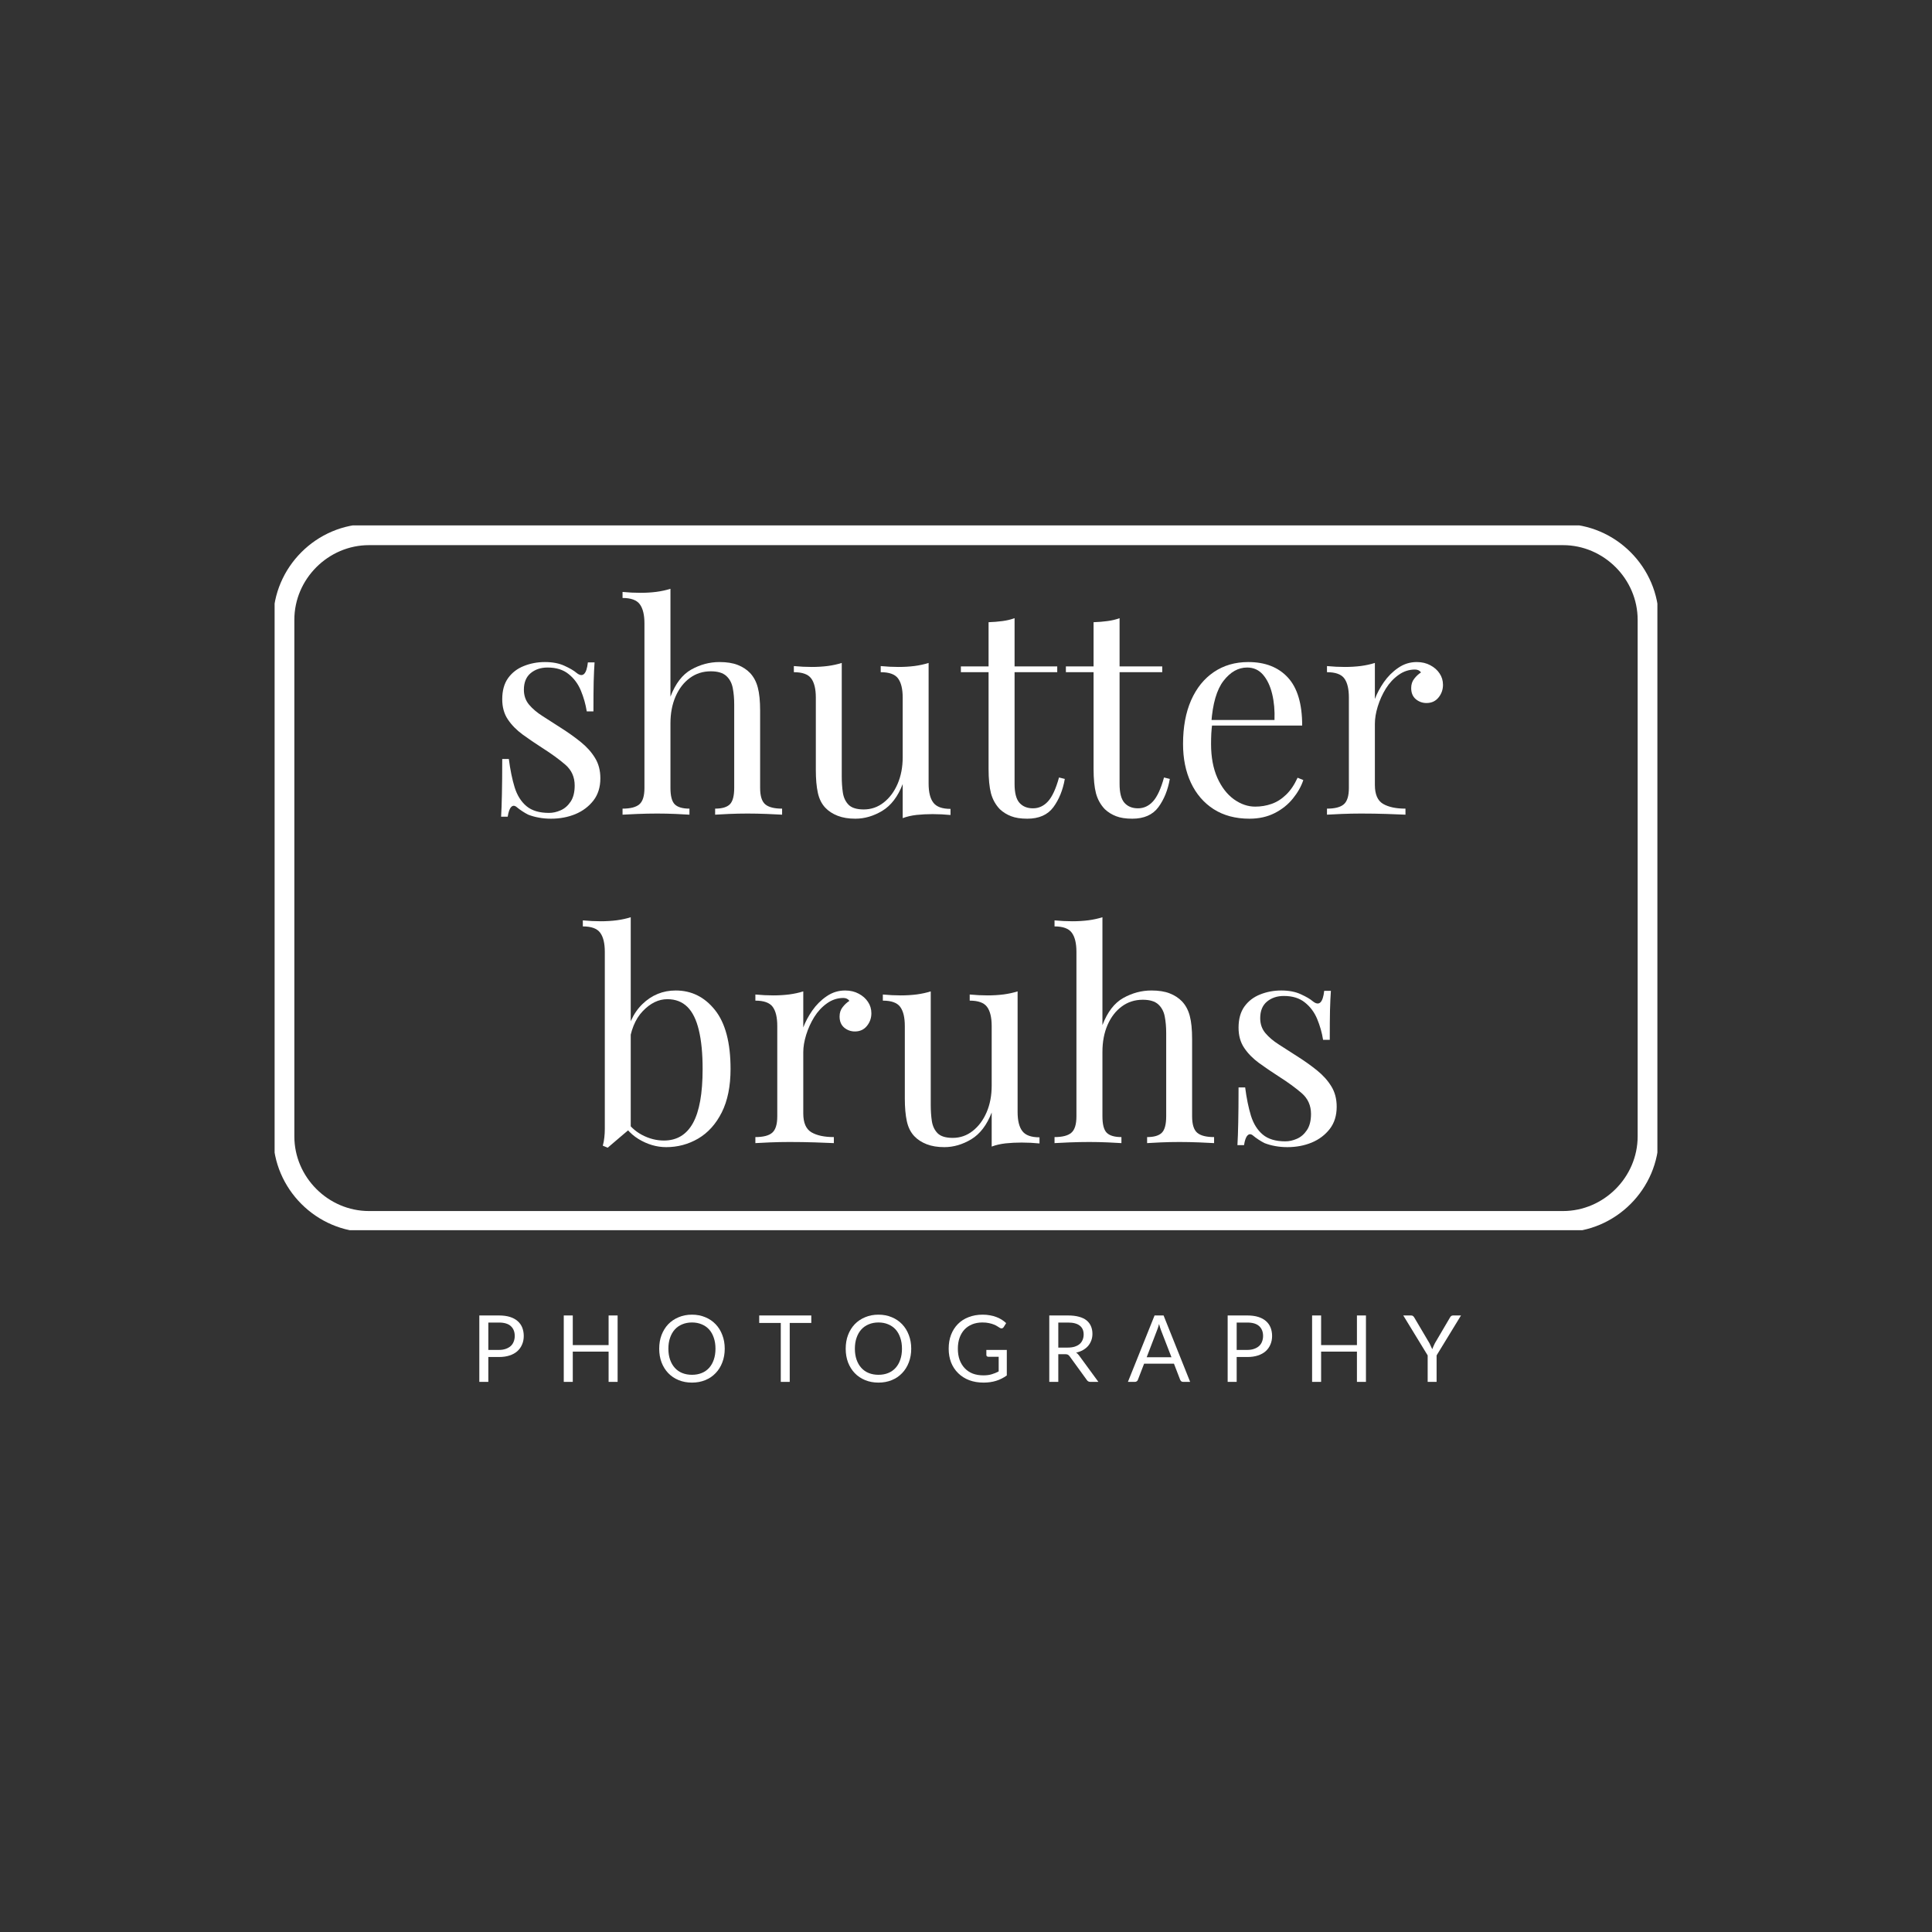 <svg xmlns="http://www.w3.org/2000/svg" xmlns:xlink="http://www.w3.org/1999/xlink" width="500" zoomAndPan="magnify" viewBox="0 0 375 375" height="500" preserveAspectRatio="xMidYMid meet" version="1.0"><rect x="0" y="0" width="375" height="375" fill="#333333" stroke="none"/><defs><g/><clipPath id="3931a9b249"><path d="M 53 101.43 L 322 101.43 L 322 239 L 53 239 Z M 53 101.43 " clip-rule="nonzero"/></clipPath><clipPath id="6fc7d66a17"><path d="M 303.379 101.703 L 71.621 101.703 C 61.434 101.703 53.027 110.109 53.027 120.297 L 53.027 220.574 C 53.027 230.762 61.434 239.168 71.621 239.168 L 303.379 239.168 C 313.566 239.168 321.973 230.762 321.973 220.574 L 321.973 120.297 C 321.973 110.109 313.566 101.703 303.379 101.703 Z M 317.867 121.695 L 317.867 220.574 C 317.867 228.488 311.293 235.062 303.379 235.062 L 71.621 235.062 C 63.707 235.062 57.133 228.488 57.133 220.574 L 57.133 120.297 C 57.133 112.383 63.707 105.812 71.621 105.812 L 303.379 105.812 C 311.293 105.812 317.867 112.383 317.867 120.297 Z M 317.867 121.695 " clip-rule="nonzero"/></clipPath></defs><g clip-path="url(#3931a9b249)"><g clip-path="url(#6fc7d66a17)"><path fill="#ffffff" d="M 53.301 101.977 L 321.699 101.977 L 321.699 238.777 L 53.301 238.777 Z M 53.301 101.977 " fill-opacity="1" fill-rule="nonzero"/></g></g><g fill="#ffffff" fill-opacity="1"><g transform="translate(94.124, 158.128)"><g><path d="M 11.641 -29.625 C 13.141 -29.625 14.41 -29.379 15.453 -28.891 C 16.504 -28.41 17.27 -27.961 17.75 -27.547 C 18.977 -26.547 19.723 -27.219 19.984 -29.562 L 21.281 -29.562 C 21.207 -28.52 21.148 -27.281 21.109 -25.844 C 21.078 -24.406 21.062 -22.473 21.062 -20.047 L 19.766 -20.047 C 19.547 -21.43 19.164 -22.773 18.625 -24.078 C 18.082 -25.391 17.285 -26.461 16.234 -27.297 C 15.191 -28.141 13.832 -28.562 12.156 -28.562 C 10.844 -28.562 9.75 -28.195 8.875 -27.469 C 8 -26.738 7.562 -25.664 7.562 -24.25 C 7.562 -23.125 7.895 -22.16 8.562 -21.359 C 9.238 -20.555 10.117 -19.812 11.203 -19.125 C 12.285 -18.438 13.461 -17.68 14.734 -16.859 C 16.148 -15.961 17.438 -15.047 18.594 -14.109 C 19.75 -13.18 20.672 -12.156 21.359 -11.031 C 22.055 -9.914 22.406 -8.594 22.406 -7.062 C 22.406 -5.344 21.957 -3.906 21.062 -2.75 C 20.164 -1.594 19 -0.711 17.562 -0.109 C 16.125 0.484 14.547 0.781 12.828 0.781 C 12.004 0.781 11.227 0.711 10.5 0.578 C 9.77 0.453 9.07 0.258 8.406 0 C 8.031 -0.188 7.645 -0.41 7.25 -0.672 C 6.852 -0.93 6.473 -1.211 6.109 -1.516 C 5.734 -1.805 5.395 -1.797 5.094 -1.484 C 4.789 -1.172 4.566 -0.547 4.422 0.391 L 3.141 0.391 C 3.211 -0.805 3.266 -2.258 3.297 -3.969 C 3.336 -5.688 3.359 -7.969 3.359 -10.812 L 4.641 -10.812 C 4.91 -8.719 5.285 -6.883 5.766 -5.312 C 6.254 -3.75 7.02 -2.531 8.062 -1.656 C 9.102 -0.781 10.562 -0.344 12.438 -0.344 C 13.176 -0.344 13.926 -0.508 14.688 -0.844 C 15.457 -1.176 16.102 -1.734 16.625 -2.516 C 17.156 -3.305 17.422 -4.352 17.422 -5.656 C 17.422 -7.301 16.82 -8.645 15.625 -9.688 C 14.426 -10.727 12.914 -11.828 11.094 -12.984 C 9.75 -13.848 8.488 -14.707 7.312 -15.562 C 6.133 -16.426 5.18 -17.398 4.453 -18.484 C 3.723 -19.566 3.359 -20.875 3.359 -22.406 C 3.359 -24.082 3.738 -25.453 4.5 -26.516 C 5.27 -27.578 6.289 -28.359 7.562 -28.859 C 8.832 -29.367 10.191 -29.625 11.641 -29.625 Z M 11.641 -29.625 "/></g></g></g><g fill="#ffffff" fill-opacity="1"><g transform="translate(119.712, 158.128)"><g><path d="M 10.422 -43.844 L 10.422 -22.906 C 11.391 -25.445 12.738 -27.203 14.469 -28.172 C 16.207 -29.141 18.031 -29.625 19.938 -29.625 C 21.352 -29.625 22.535 -29.438 23.484 -29.062 C 24.441 -28.688 25.238 -28.164 25.875 -27.5 C 26.582 -26.75 27.082 -25.812 27.375 -24.688 C 27.676 -23.57 27.828 -22.062 27.828 -20.156 L 27.828 -5.203 C 27.828 -3.641 28.156 -2.578 28.812 -2.016 C 29.469 -1.453 30.562 -1.172 32.094 -1.172 L 32.094 0 C 31.457 -0.039 30.484 -0.086 29.172 -0.141 C 27.867 -0.191 26.602 -0.219 25.375 -0.219 C 24.133 -0.219 22.926 -0.191 21.75 -0.141 C 20.57 -0.086 19.688 -0.039 19.094 0 L 19.094 -1.172 C 20.438 -1.172 21.391 -1.453 21.953 -2.016 C 22.516 -2.578 22.797 -3.641 22.797 -5.203 L 22.797 -21.391 C 22.797 -22.547 22.703 -23.609 22.516 -24.578 C 22.328 -25.555 21.906 -26.344 21.25 -26.938 C 20.594 -27.531 19.594 -27.828 18.25 -27.828 C 16.719 -27.828 15.363 -27.395 14.188 -26.531 C 13.02 -25.676 12.098 -24.484 11.422 -22.953 C 10.754 -21.422 10.422 -19.672 10.422 -17.703 L 10.422 -5.203 C 10.422 -3.641 10.695 -2.578 11.25 -2.016 C 11.812 -1.453 12.766 -1.172 14.109 -1.172 L 14.109 0 C 13.516 -0.039 12.629 -0.086 11.453 -0.141 C 10.273 -0.191 9.07 -0.219 7.844 -0.219 C 6.602 -0.219 5.332 -0.191 4.031 -0.141 C 2.727 -0.086 1.758 -0.039 1.125 0 L 1.125 -1.172 C 2.656 -1.172 3.742 -1.453 4.391 -2.016 C 5.047 -2.578 5.375 -3.641 5.375 -5.203 L 5.375 -37.125 C 5.375 -38.801 5.07 -40.039 4.469 -40.844 C 3.875 -41.656 2.758 -42.062 1.125 -42.062 L 1.125 -43.234 C 2.312 -43.117 3.469 -43.062 4.594 -43.062 C 5.676 -43.062 6.711 -43.125 7.703 -43.25 C 8.691 -43.383 9.598 -43.582 10.422 -43.844 Z M 10.422 -43.844 "/></g></g></g><g fill="#ffffff" fill-opacity="1"><g transform="translate(153.196, 158.128)"><g><path d="M 27.047 -29.453 L 27.047 -6.047 C 27.047 -4.367 27.352 -3.129 27.969 -2.328 C 28.582 -1.523 29.691 -1.125 31.297 -1.125 L 31.297 0.062 C 30.141 -0.051 28.984 -0.109 27.828 -0.109 C 26.742 -0.109 25.707 -0.055 24.719 0.047 C 23.727 0.16 22.828 0.367 22.016 0.672 L 22.016 -5.938 C 21.078 -3.508 19.758 -1.781 18.062 -0.75 C 16.363 0.27 14.617 0.781 12.828 0.781 C 11.516 0.781 10.375 0.594 9.406 0.219 C 8.438 -0.156 7.633 -0.676 7 -1.344 C 6.289 -2.094 5.805 -3.062 5.547 -4.25 C 5.285 -5.445 5.156 -6.926 5.156 -8.688 L 5.156 -22.734 C 5.156 -24.41 4.852 -25.648 4.25 -26.453 C 3.656 -27.254 2.535 -27.656 0.891 -27.656 L 0.891 -28.844 C 2.086 -28.727 3.25 -28.672 4.375 -28.672 C 5.445 -28.672 6.477 -28.734 7.469 -28.859 C 8.457 -28.992 9.363 -29.191 10.188 -29.453 L 10.188 -7.453 C 10.188 -6.297 10.258 -5.227 10.406 -4.25 C 10.562 -3.281 10.938 -2.5 11.531 -1.906 C 12.133 -1.312 13.109 -1.016 14.453 -1.016 C 15.898 -1.016 17.191 -1.461 18.328 -2.359 C 19.473 -3.254 20.375 -4.461 21.031 -5.984 C 21.688 -7.516 22.016 -9.234 22.016 -11.141 L 22.016 -22.734 C 22.016 -24.41 21.711 -25.648 21.109 -26.453 C 20.516 -27.254 19.395 -27.656 17.75 -27.656 L 17.75 -28.844 C 18.945 -28.727 20.102 -28.672 21.219 -28.672 C 22.301 -28.672 23.336 -28.734 24.328 -28.859 C 25.316 -28.992 26.223 -29.191 27.047 -29.453 Z M 27.047 -29.453 "/></g></g></g><g fill="#ffffff" fill-opacity="1"><g transform="translate(186.287, 158.128)"><g><path d="M 10.641 -38.141 L 10.641 -28.781 L 18.922 -28.781 L 18.922 -27.656 L 10.641 -27.656 L 10.641 -5.984 C 10.641 -4.234 10.957 -3.004 11.594 -2.297 C 12.227 -1.586 13.102 -1.234 14.219 -1.234 C 15.344 -1.234 16.316 -1.688 17.141 -2.594 C 17.961 -3.508 18.672 -5.051 19.266 -7.219 L 20.391 -6.938 C 20.016 -4.781 19.273 -2.953 18.172 -1.453 C 17.066 0.035 15.379 0.781 13.109 0.781 C 11.836 0.781 10.789 0.617 9.969 0.297 C 9.145 -0.016 8.414 -0.469 7.781 -1.062 C 6.957 -1.926 6.383 -2.953 6.062 -4.141 C 5.75 -5.336 5.594 -6.926 5.594 -8.906 L 5.594 -27.656 L 0.219 -27.656 L 0.219 -28.781 L 5.594 -28.781 L 5.594 -37.359 C 6.531 -37.391 7.426 -37.461 8.281 -37.578 C 9.145 -37.691 9.93 -37.879 10.641 -38.141 Z M 10.641 -38.141 "/></g></g></g><g fill="#ffffff" fill-opacity="1"><g transform="translate(206.668, 158.128)"><g><path d="M 10.641 -38.141 L 10.641 -28.781 L 18.922 -28.781 L 18.922 -27.656 L 10.641 -27.656 L 10.641 -5.984 C 10.641 -4.234 10.957 -3.004 11.594 -2.297 C 12.227 -1.586 13.102 -1.234 14.219 -1.234 C 15.344 -1.234 16.316 -1.688 17.141 -2.594 C 17.961 -3.508 18.672 -5.051 19.266 -7.219 L 20.391 -6.938 C 20.016 -4.781 19.273 -2.953 18.172 -1.453 C 17.066 0.035 15.379 0.781 13.109 0.781 C 11.836 0.781 10.789 0.617 9.969 0.297 C 9.145 -0.016 8.414 -0.469 7.781 -1.062 C 6.957 -1.926 6.383 -2.953 6.062 -4.141 C 5.75 -5.336 5.594 -6.926 5.594 -8.906 L 5.594 -27.656 L 0.219 -27.656 L 0.219 -28.781 L 5.594 -28.781 L 5.594 -37.359 C 6.531 -37.391 7.426 -37.461 8.281 -37.578 C 9.145 -37.691 9.93 -37.879 10.641 -38.141 Z M 10.641 -38.141 "/></g></g></g><g fill="#ffffff" fill-opacity="1"><g transform="translate(227.05, 158.128)"><g><path d="M 15.234 -29.625 C 18.516 -29.625 21.078 -28.625 22.922 -26.625 C 24.773 -24.625 25.703 -21.516 25.703 -17.297 L 5.938 -17.297 L 5.875 -18.375 L 20.328 -18.375 C 20.398 -20.195 20.25 -21.883 19.875 -23.438 C 19.5 -24.988 18.91 -26.227 18.109 -27.156 C 17.305 -28.094 16.273 -28.562 15.016 -28.562 C 13.297 -28.562 11.77 -27.703 10.438 -25.984 C 9.113 -24.266 8.32 -21.539 8.062 -17.812 L 8.234 -17.578 C 8.16 -17.023 8.102 -16.41 8.062 -15.734 C 8.031 -15.066 8.016 -14.395 8.016 -13.719 C 8.016 -11.176 8.422 -8.988 9.234 -7.156 C 10.055 -5.332 11.129 -3.941 12.453 -2.984 C 13.785 -2.035 15.16 -1.562 16.578 -1.562 C 17.691 -1.562 18.754 -1.738 19.766 -2.094 C 20.773 -2.445 21.707 -3.035 22.562 -3.859 C 23.426 -4.68 24.176 -5.785 24.812 -7.172 L 25.922 -6.719 C 25.516 -5.488 24.844 -4.297 23.906 -3.141 C 22.977 -1.984 21.801 -1.039 20.375 -0.312 C 18.957 0.414 17.316 0.781 15.453 0.781 C 12.766 0.781 10.457 0.164 8.531 -1.062 C 6.613 -2.289 5.141 -4 4.109 -6.188 C 3.086 -8.375 2.578 -10.883 2.578 -13.719 C 2.578 -17 3.098 -19.828 4.141 -22.203 C 5.191 -24.578 6.664 -26.406 8.562 -27.688 C 10.469 -28.977 12.691 -29.625 15.234 -29.625 Z M 15.234 -29.625 "/></g></g></g><g fill="#ffffff" fill-opacity="1"><g transform="translate(255.942, 158.128)"><g><path d="M 19.047 -29.625 C 20.047 -29.625 20.926 -29.414 21.688 -29 C 22.457 -28.594 23.055 -28.062 23.484 -27.406 C 23.922 -26.758 24.141 -26.023 24.141 -25.203 C 24.141 -24.266 23.848 -23.441 23.266 -22.734 C 22.691 -22.023 21.914 -21.672 20.938 -21.672 C 20.156 -21.672 19.461 -21.922 18.859 -22.422 C 18.266 -22.93 17.969 -23.648 17.969 -24.578 C 17.969 -25.285 18.164 -25.891 18.562 -26.391 C 18.957 -26.898 19.395 -27.305 19.875 -27.609 C 19.613 -27.984 19.223 -28.172 18.703 -28.172 C 17.547 -28.172 16.484 -27.82 15.516 -27.125 C 14.547 -26.438 13.723 -25.551 13.047 -24.469 C 12.379 -23.383 11.859 -22.234 11.484 -21.016 C 11.109 -19.805 10.922 -18.68 10.922 -17.641 L 10.922 -5.766 C 10.922 -3.941 11.453 -2.719 12.516 -2.094 C 13.578 -1.477 15.023 -1.172 16.859 -1.172 L 16.859 0 C 15.992 -0.039 14.773 -0.086 13.203 -0.141 C 11.641 -0.191 9.984 -0.219 8.234 -0.219 C 6.961 -0.219 5.703 -0.191 4.453 -0.141 C 3.203 -0.086 2.258 -0.039 1.625 0 L 1.625 -1.172 C 3.156 -1.172 4.242 -1.453 4.891 -2.016 C 5.547 -2.578 5.875 -3.641 5.875 -5.203 L 5.875 -22.734 C 5.875 -24.41 5.578 -25.648 4.984 -26.453 C 4.391 -27.254 3.27 -27.656 1.625 -27.656 L 1.625 -28.844 C 2.82 -28.727 3.977 -28.672 5.094 -28.672 C 6.176 -28.672 7.211 -28.734 8.203 -28.859 C 9.191 -28.992 10.098 -29.191 10.922 -29.453 L 10.922 -22.453 C 11.328 -23.535 11.91 -24.629 12.672 -25.734 C 13.441 -26.836 14.367 -27.758 15.453 -28.5 C 16.535 -29.25 17.734 -29.625 19.047 -29.625 Z M 19.047 -29.625 "/></g></g></g><g fill="#ffffff" fill-opacity="1"><g transform="translate(112.909, 221.878)"><g><path d="M 18.25 -29.625 C 21.312 -29.625 23.848 -28.363 25.859 -25.844 C 27.879 -23.32 28.891 -19.504 28.891 -14.391 C 28.891 -11.035 28.32 -8.227 27.188 -5.969 C 26.051 -3.707 24.531 -2.016 22.625 -0.891 C 20.719 0.223 18.645 0.781 16.406 0.781 C 14.539 0.781 12.738 0.25 11 -0.812 C 9.27 -1.875 7.973 -3.453 7.109 -5.547 L 8.234 -4.922 C 9.16 -3.43 10.316 -2.32 11.703 -1.594 C 13.086 -0.863 14.504 -0.5 15.953 -0.5 C 18.461 -0.5 20.344 -1.629 21.594 -3.891 C 22.844 -6.148 23.469 -9.648 23.469 -14.391 C 23.469 -17.41 23.223 -19.926 22.734 -21.938 C 22.254 -23.957 21.508 -25.461 20.5 -26.453 C 19.488 -27.441 18.195 -27.938 16.625 -27.938 C 14.914 -27.938 13.32 -27.16 11.844 -25.609 C 10.363 -24.066 9.457 -21.801 9.125 -18.812 L 8.453 -19.594 C 8.867 -22.77 9.977 -25.234 11.781 -26.984 C 13.594 -28.742 15.75 -29.625 18.25 -29.625 Z M 9.516 -43.844 L 9.516 -2.906 C 9.035 -2.5 8.539 -2.082 8.031 -1.656 C 7.531 -1.227 7.035 -0.805 6.547 -0.391 C 6.066 0.016 5.566 0.441 5.047 0.891 L 4.094 0.5 C 4.238 -0.02 4.336 -0.551 4.391 -1.094 C 4.453 -1.633 4.484 -2.188 4.484 -2.75 L 4.484 -37.125 C 4.484 -38.801 4.18 -40.039 3.578 -40.844 C 2.984 -41.656 1.863 -42.062 0.219 -42.062 L 0.219 -43.234 C 1.414 -43.117 2.578 -43.062 3.703 -43.062 C 4.773 -43.062 5.805 -43.125 6.797 -43.25 C 7.785 -43.383 8.691 -43.582 9.516 -43.844 Z M 9.516 -43.844 "/></g></g></g><g fill="#ffffff" fill-opacity="1"><g transform="translate(144.993, 221.878)"><g><path d="M 19.047 -29.625 C 20.047 -29.625 20.926 -29.414 21.688 -29 C 22.457 -28.594 23.055 -28.062 23.484 -27.406 C 23.922 -26.758 24.141 -26.023 24.141 -25.203 C 24.141 -24.266 23.848 -23.441 23.266 -22.734 C 22.691 -22.023 21.914 -21.672 20.938 -21.672 C 20.156 -21.672 19.461 -21.922 18.859 -22.422 C 18.266 -22.93 17.969 -23.648 17.969 -24.578 C 17.969 -25.285 18.164 -25.891 18.562 -26.391 C 18.957 -26.898 19.395 -27.305 19.875 -27.609 C 19.613 -27.984 19.223 -28.172 18.703 -28.172 C 17.547 -28.172 16.484 -27.82 15.516 -27.125 C 14.547 -26.438 13.723 -25.551 13.047 -24.469 C 12.379 -23.383 11.859 -22.234 11.484 -21.016 C 11.109 -19.805 10.922 -18.68 10.922 -17.641 L 10.922 -5.766 C 10.922 -3.941 11.453 -2.719 12.516 -2.094 C 13.578 -1.477 15.023 -1.172 16.859 -1.172 L 16.859 0 C 15.992 -0.039 14.773 -0.086 13.203 -0.141 C 11.641 -0.191 9.984 -0.219 8.234 -0.219 C 6.961 -0.219 5.703 -0.191 4.453 -0.141 C 3.203 -0.086 2.258 -0.039 1.625 0 L 1.625 -1.172 C 3.156 -1.172 4.242 -1.453 4.891 -2.016 C 5.547 -2.578 5.875 -3.641 5.875 -5.203 L 5.875 -22.734 C 5.875 -24.41 5.578 -25.648 4.984 -26.453 C 4.391 -27.254 3.27 -27.656 1.625 -27.656 L 1.625 -28.844 C 2.82 -28.727 3.977 -28.672 5.094 -28.672 C 6.176 -28.672 7.211 -28.734 8.203 -28.859 C 9.191 -28.992 10.098 -29.191 10.922 -29.453 L 10.922 -22.453 C 11.328 -23.535 11.91 -24.629 12.672 -25.734 C 13.441 -26.836 14.367 -27.758 15.453 -28.5 C 16.535 -29.25 17.734 -29.625 19.047 -29.625 Z M 19.047 -29.625 "/></g></g></g><g fill="#ffffff" fill-opacity="1"><g transform="translate(170.469, 221.878)"><g><path d="M 27.047 -29.453 L 27.047 -6.047 C 27.047 -4.367 27.352 -3.129 27.969 -2.328 C 28.582 -1.523 29.691 -1.125 31.297 -1.125 L 31.297 0.062 C 30.141 -0.051 28.984 -0.109 27.828 -0.109 C 26.742 -0.109 25.707 -0.055 24.719 0.047 C 23.727 0.16 22.828 0.367 22.016 0.672 L 22.016 -5.938 C 21.078 -3.508 19.758 -1.781 18.062 -0.75 C 16.363 0.27 14.617 0.781 12.828 0.781 C 11.516 0.781 10.375 0.594 9.406 0.219 C 8.438 -0.156 7.633 -0.676 7 -1.344 C 6.289 -2.094 5.805 -3.062 5.547 -4.25 C 5.285 -5.445 5.156 -6.926 5.156 -8.688 L 5.156 -22.734 C 5.156 -24.41 4.852 -25.648 4.25 -26.453 C 3.656 -27.254 2.535 -27.656 0.891 -27.656 L 0.891 -28.844 C 2.086 -28.727 3.25 -28.672 4.375 -28.672 C 5.445 -28.672 6.477 -28.734 7.469 -28.859 C 8.457 -28.992 9.363 -29.191 10.188 -29.453 L 10.188 -7.453 C 10.188 -6.297 10.258 -5.227 10.406 -4.25 C 10.562 -3.281 10.938 -2.5 11.531 -1.906 C 12.133 -1.312 13.109 -1.016 14.453 -1.016 C 15.898 -1.016 17.191 -1.461 18.328 -2.359 C 19.473 -3.254 20.375 -4.461 21.031 -5.984 C 21.688 -7.516 22.016 -9.234 22.016 -11.141 L 22.016 -22.734 C 22.016 -24.41 21.711 -25.648 21.109 -26.453 C 20.516 -27.254 19.395 -27.656 17.75 -27.656 L 17.75 -28.844 C 18.945 -28.727 20.102 -28.672 21.219 -28.672 C 22.301 -28.672 23.336 -28.734 24.328 -28.859 C 25.316 -28.992 26.223 -29.191 27.047 -29.453 Z M 27.047 -29.453 "/></g></g></g><g fill="#ffffff" fill-opacity="1"><g transform="translate(203.56, 221.878)"><g><path d="M 10.422 -43.844 L 10.422 -22.906 C 11.391 -25.445 12.738 -27.203 14.469 -28.172 C 16.207 -29.141 18.031 -29.625 19.938 -29.625 C 21.352 -29.625 22.535 -29.438 23.484 -29.062 C 24.441 -28.688 25.238 -28.164 25.875 -27.5 C 26.582 -26.75 27.082 -25.812 27.375 -24.688 C 27.676 -23.57 27.828 -22.062 27.828 -20.156 L 27.828 -5.203 C 27.828 -3.641 28.156 -2.578 28.812 -2.016 C 29.469 -1.453 30.562 -1.172 32.094 -1.172 L 32.094 0 C 31.457 -0.039 30.484 -0.086 29.172 -0.141 C 27.867 -0.191 26.602 -0.219 25.375 -0.219 C 24.133 -0.219 22.926 -0.191 21.75 -0.141 C 20.57 -0.086 19.688 -0.039 19.094 0 L 19.094 -1.172 C 20.438 -1.172 21.391 -1.453 21.953 -2.016 C 22.516 -2.578 22.797 -3.641 22.797 -5.203 L 22.797 -21.391 C 22.797 -22.547 22.703 -23.609 22.516 -24.578 C 22.328 -25.555 21.906 -26.344 21.25 -26.938 C 20.594 -27.531 19.594 -27.828 18.25 -27.828 C 16.719 -27.828 15.363 -27.395 14.188 -26.531 C 13.02 -25.676 12.098 -24.484 11.422 -22.953 C 10.754 -21.422 10.422 -19.672 10.422 -17.703 L 10.422 -5.203 C 10.422 -3.641 10.695 -2.578 11.25 -2.016 C 11.812 -1.453 12.766 -1.172 14.109 -1.172 L 14.109 0 C 13.516 -0.039 12.629 -0.086 11.453 -0.141 C 10.273 -0.191 9.07 -0.219 7.844 -0.219 C 6.602 -0.219 5.332 -0.191 4.031 -0.141 C 2.727 -0.086 1.758 -0.039 1.125 0 L 1.125 -1.172 C 2.656 -1.172 3.742 -1.453 4.391 -2.016 C 5.047 -2.578 5.375 -3.641 5.375 -5.203 L 5.375 -37.125 C 5.375 -38.801 5.07 -40.039 4.469 -40.844 C 3.875 -41.656 2.758 -42.062 1.125 -42.062 L 1.125 -43.234 C 2.312 -43.117 3.469 -43.062 4.594 -43.062 C 5.676 -43.062 6.711 -43.125 7.703 -43.25 C 8.691 -43.383 9.598 -43.582 10.422 -43.844 Z M 10.422 -43.844 "/></g></g></g><g fill="#ffffff" fill-opacity="1"><g transform="translate(237.044, 221.878)"><g><path d="M 11.641 -29.625 C 13.141 -29.625 14.41 -29.379 15.453 -28.891 C 16.504 -28.41 17.27 -27.961 17.75 -27.547 C 18.977 -26.547 19.723 -27.219 19.984 -29.562 L 21.281 -29.562 C 21.207 -28.52 21.148 -27.281 21.109 -25.844 C 21.078 -24.406 21.062 -22.473 21.062 -20.047 L 19.766 -20.047 C 19.547 -21.43 19.164 -22.773 18.625 -24.078 C 18.082 -25.391 17.285 -26.461 16.234 -27.297 C 15.191 -28.141 13.832 -28.562 12.156 -28.562 C 10.844 -28.562 9.75 -28.195 8.875 -27.469 C 8 -26.738 7.562 -25.664 7.562 -24.25 C 7.562 -23.125 7.895 -22.16 8.562 -21.359 C 9.238 -20.555 10.117 -19.812 11.203 -19.125 C 12.285 -18.438 13.461 -17.68 14.734 -16.859 C 16.148 -15.961 17.438 -15.047 18.594 -14.109 C 19.75 -13.18 20.672 -12.156 21.359 -11.031 C 22.055 -9.914 22.406 -8.594 22.406 -7.062 C 22.406 -5.344 21.957 -3.906 21.062 -2.75 C 20.164 -1.594 19 -0.711 17.562 -0.109 C 16.125 0.484 14.547 0.781 12.828 0.781 C 12.004 0.781 11.227 0.711 10.5 0.578 C 9.77 0.453 9.07 0.258 8.406 0 C 8.031 -0.188 7.645 -0.41 7.25 -0.672 C 6.852 -0.93 6.473 -1.211 6.109 -1.516 C 5.734 -1.805 5.395 -1.797 5.094 -1.484 C 4.789 -1.172 4.566 -0.547 4.422 0.391 L 3.141 0.391 C 3.211 -0.805 3.266 -2.258 3.297 -3.969 C 3.336 -5.688 3.359 -7.969 3.359 -10.812 L 4.641 -10.812 C 4.91 -8.719 5.285 -6.883 5.766 -5.312 C 6.254 -3.75 7.02 -2.531 8.062 -1.656 C 9.102 -0.781 10.562 -0.344 12.438 -0.344 C 13.176 -0.344 13.926 -0.508 14.688 -0.844 C 15.457 -1.176 16.102 -1.734 16.625 -2.516 C 17.156 -3.305 17.422 -4.352 17.422 -5.656 C 17.422 -7.301 16.82 -8.645 15.625 -9.688 C 14.426 -10.727 12.914 -11.828 11.094 -12.984 C 9.75 -13.848 8.488 -14.707 7.312 -15.562 C 6.133 -16.426 5.18 -17.398 4.453 -18.484 C 3.723 -19.566 3.359 -20.875 3.359 -22.406 C 3.359 -24.082 3.738 -25.453 4.5 -26.516 C 5.27 -27.578 6.289 -28.359 7.562 -28.859 C 8.832 -29.367 10.191 -29.625 11.641 -29.625 Z M 11.641 -29.625 "/></g></g></g><g fill="#ffffff" fill-opacity="1"><g transform="translate(91.395, 268.222)"><g><path d="M 5.453 -6.203 C 5.953 -6.203 6.391 -6.27 6.766 -6.406 C 7.148 -6.539 7.473 -6.723 7.734 -6.953 C 7.992 -7.191 8.188 -7.477 8.312 -7.812 C 8.445 -8.145 8.516 -8.508 8.516 -8.906 C 8.516 -9.727 8.258 -10.367 7.75 -10.828 C 7.25 -11.285 6.484 -11.516 5.453 -11.516 L 3.391 -11.516 L 3.391 -6.203 Z M 5.453 -12.891 C 6.266 -12.891 6.973 -12.797 7.578 -12.609 C 8.18 -12.422 8.68 -12.148 9.078 -11.797 C 9.473 -11.453 9.77 -11.035 9.969 -10.547 C 10.164 -10.055 10.266 -9.508 10.266 -8.906 C 10.266 -8.301 10.156 -7.75 9.938 -7.25 C 9.727 -6.75 9.422 -6.316 9.016 -5.953 C 8.617 -5.598 8.117 -5.32 7.516 -5.125 C 6.922 -4.926 6.234 -4.828 5.453 -4.828 L 3.391 -4.828 L 3.391 0 L 1.641 0 L 1.641 -12.891 Z M 5.453 -12.891 "/></g></g></g><g fill="#ffffff" fill-opacity="1"><g transform="translate(107.785, 268.222)"><g><path d="M 12.094 -12.891 L 12.094 0 L 10.344 0 L 10.344 -5.875 L 3.391 -5.875 L 3.391 0 L 1.641 0 L 1.641 -12.891 L 3.391 -12.891 L 3.391 -7.141 L 10.344 -7.141 L 10.344 -12.891 Z M 12.094 -12.891 "/></g></g></g><g fill="#ffffff" fill-opacity="1"><g transform="translate(127.108, 268.222)"><g><path d="M 13.562 -6.438 C 13.562 -5.477 13.406 -4.594 13.094 -3.781 C 12.789 -2.977 12.359 -2.285 11.797 -1.703 C 11.242 -1.117 10.578 -0.664 9.797 -0.344 C 9.016 -0.02 8.148 0.141 7.203 0.141 C 6.254 0.141 5.391 -0.02 4.609 -0.344 C 3.828 -0.664 3.156 -1.117 2.594 -1.703 C 2.039 -2.285 1.609 -2.977 1.297 -3.781 C 0.992 -4.594 0.844 -5.477 0.844 -6.438 C 0.844 -7.406 0.992 -8.289 1.297 -9.094 C 1.609 -9.906 2.039 -10.602 2.594 -11.188 C 3.156 -11.77 3.828 -12.223 4.609 -12.547 C 5.391 -12.879 6.254 -13.047 7.203 -13.047 C 8.148 -13.047 9.016 -12.879 9.797 -12.547 C 10.578 -12.223 11.242 -11.77 11.797 -11.188 C 12.359 -10.602 12.789 -9.906 13.094 -9.094 C 13.406 -8.289 13.562 -7.406 13.562 -6.438 Z M 11.766 -6.438 C 11.766 -7.227 11.656 -7.938 11.438 -8.562 C 11.227 -9.195 10.926 -9.734 10.531 -10.172 C 10.133 -10.609 9.656 -10.941 9.094 -11.172 C 8.531 -11.41 7.898 -11.531 7.203 -11.531 C 6.516 -11.531 5.883 -11.41 5.312 -11.172 C 4.75 -10.941 4.27 -10.609 3.875 -10.172 C 3.477 -9.734 3.172 -9.195 2.953 -8.562 C 2.734 -7.938 2.625 -7.227 2.625 -6.438 C 2.625 -5.645 2.734 -4.938 2.953 -4.312 C 3.172 -3.688 3.477 -3.156 3.875 -2.719 C 4.27 -2.281 4.75 -1.945 5.312 -1.719 C 5.883 -1.488 6.516 -1.375 7.203 -1.375 C 7.898 -1.375 8.531 -1.488 9.094 -1.719 C 9.656 -1.945 10.133 -2.281 10.531 -2.719 C 10.926 -3.156 11.227 -3.688 11.438 -4.312 C 11.656 -4.938 11.766 -5.645 11.766 -6.438 Z M 11.766 -6.438 "/></g></g></g><g fill="#ffffff" fill-opacity="1"><g transform="translate(147.097, 268.222)"><g><path d="M 10.375 -11.438 L 6.188 -11.438 L 6.188 0 L 4.453 0 L 4.453 -11.438 L 0.266 -11.438 L 0.266 -12.891 L 10.375 -12.891 Z M 10.375 -11.438 "/></g></g></g><g fill="#ffffff" fill-opacity="1"><g transform="translate(163.306, 268.222)"><g><path d="M 13.562 -6.438 C 13.562 -5.477 13.406 -4.594 13.094 -3.781 C 12.789 -2.977 12.359 -2.285 11.797 -1.703 C 11.242 -1.117 10.578 -0.664 9.797 -0.344 C 9.016 -0.02 8.148 0.141 7.203 0.141 C 6.254 0.141 5.391 -0.02 4.609 -0.344 C 3.828 -0.664 3.156 -1.117 2.594 -1.703 C 2.039 -2.285 1.609 -2.977 1.297 -3.781 C 0.992 -4.594 0.844 -5.477 0.844 -6.438 C 0.844 -7.406 0.992 -8.289 1.297 -9.094 C 1.609 -9.906 2.039 -10.602 2.594 -11.188 C 3.156 -11.77 3.828 -12.223 4.609 -12.547 C 5.391 -12.879 6.254 -13.047 7.203 -13.047 C 8.148 -13.047 9.016 -12.879 9.797 -12.547 C 10.578 -12.223 11.242 -11.77 11.797 -11.188 C 12.359 -10.602 12.789 -9.906 13.094 -9.094 C 13.406 -8.289 13.562 -7.406 13.562 -6.438 Z M 11.766 -6.438 C 11.766 -7.227 11.656 -7.938 11.438 -8.562 C 11.227 -9.195 10.926 -9.734 10.531 -10.172 C 10.133 -10.609 9.656 -10.941 9.094 -11.172 C 8.531 -11.41 7.898 -11.531 7.203 -11.531 C 6.516 -11.531 5.883 -11.41 5.312 -11.172 C 4.75 -10.941 4.27 -10.609 3.875 -10.172 C 3.477 -9.734 3.172 -9.195 2.953 -8.562 C 2.734 -7.938 2.625 -7.227 2.625 -6.438 C 2.625 -5.645 2.734 -4.938 2.953 -4.312 C 3.172 -3.688 3.477 -3.156 3.875 -2.719 C 4.27 -2.281 4.75 -1.945 5.312 -1.719 C 5.883 -1.488 6.516 -1.375 7.203 -1.375 C 7.898 -1.375 8.531 -1.488 9.094 -1.719 C 9.656 -1.945 10.133 -2.281 10.531 -2.719 C 10.926 -3.156 11.227 -3.688 11.438 -4.312 C 11.656 -4.938 11.766 -5.645 11.766 -6.438 Z M 11.766 -6.438 "/></g></g></g><g fill="#ffffff" fill-opacity="1"><g transform="translate(183.295, 268.222)"><g><path d="M 12.125 -6.203 L 12.125 -1.25 C 11.477 -0.781 10.785 -0.43 10.047 -0.203 C 9.316 0.023 8.508 0.141 7.625 0.141 C 6.594 0.141 5.66 -0.016 4.828 -0.328 C 3.992 -0.648 3.281 -1.102 2.688 -1.688 C 2.094 -2.27 1.633 -2.961 1.312 -3.766 C 1 -4.578 0.844 -5.469 0.844 -6.438 C 0.844 -7.426 0.992 -8.32 1.297 -9.125 C 1.609 -9.938 2.051 -10.633 2.625 -11.219 C 3.195 -11.801 3.891 -12.25 4.703 -12.562 C 5.523 -12.883 6.438 -13.047 7.438 -13.047 C 7.945 -13.047 8.422 -13.004 8.859 -12.922 C 9.297 -12.848 9.703 -12.738 10.078 -12.594 C 10.453 -12.457 10.797 -12.289 11.109 -12.094 C 11.43 -11.895 11.727 -11.664 12 -11.406 L 11.516 -10.625 C 11.43 -10.5 11.328 -10.422 11.203 -10.391 C 11.086 -10.359 10.953 -10.383 10.797 -10.469 C 10.648 -10.562 10.484 -10.664 10.297 -10.781 C 10.117 -10.906 9.895 -11.02 9.625 -11.125 C 9.352 -11.238 9.035 -11.332 8.672 -11.406 C 8.316 -11.488 7.891 -11.531 7.391 -11.531 C 6.66 -11.531 6 -11.41 5.406 -11.172 C 4.82 -10.93 4.32 -10.594 3.906 -10.156 C 3.5 -9.719 3.18 -9.18 2.953 -8.547 C 2.734 -7.922 2.625 -7.219 2.625 -6.438 C 2.625 -5.633 2.738 -4.91 2.969 -4.266 C 3.207 -3.629 3.539 -3.086 3.969 -2.641 C 4.395 -2.191 4.91 -1.848 5.516 -1.609 C 6.129 -1.379 6.82 -1.266 7.594 -1.266 C 8.188 -1.266 8.711 -1.332 9.172 -1.469 C 9.641 -1.602 10.098 -1.789 10.547 -2.031 L 10.547 -4.875 L 8.547 -4.875 C 8.43 -4.875 8.336 -4.906 8.266 -4.969 C 8.191 -5.031 8.156 -5.113 8.156 -5.219 L 8.156 -6.203 Z M 12.125 -6.203 "/></g></g></g><g fill="#ffffff" fill-opacity="1"><g transform="translate(202.024, 268.222)"><g><path d="M 5.219 -6.656 C 5.719 -6.656 6.16 -6.711 6.547 -6.828 C 6.941 -6.953 7.27 -7.125 7.531 -7.344 C 7.789 -7.57 7.984 -7.844 8.109 -8.156 C 8.242 -8.469 8.312 -8.816 8.312 -9.203 C 8.312 -9.961 8.055 -10.535 7.547 -10.922 C 7.047 -11.316 6.297 -11.516 5.297 -11.516 L 3.391 -11.516 L 3.391 -6.656 Z M 11.172 0 L 9.625 0 C 9.312 0 9.078 -0.125 8.922 -0.375 L 5.578 -4.984 C 5.473 -5.117 5.363 -5.219 5.25 -5.281 C 5.133 -5.344 4.953 -5.375 4.703 -5.375 L 3.391 -5.375 L 3.391 0 L 1.641 0 L 1.641 -12.891 L 5.297 -12.891 C 6.109 -12.891 6.812 -12.805 7.406 -12.641 C 8 -12.484 8.488 -12.25 8.875 -11.938 C 9.258 -11.625 9.547 -11.242 9.734 -10.797 C 9.922 -10.359 10.016 -9.867 10.016 -9.328 C 10.016 -8.867 9.941 -8.441 9.797 -8.047 C 9.648 -7.648 9.441 -7.289 9.172 -6.969 C 8.898 -6.656 8.566 -6.391 8.172 -6.172 C 7.785 -5.953 7.344 -5.785 6.844 -5.672 C 7.062 -5.547 7.254 -5.363 7.422 -5.125 Z M 11.172 0 "/></g></g></g><g fill="#ffffff" fill-opacity="1"><g transform="translate(218.881, 268.222)"><g><path d="M 8.5 -4.781 L 6.469 -10.031 C 6.406 -10.188 6.344 -10.367 6.281 -10.578 C 6.219 -10.785 6.156 -11.004 6.094 -11.234 C 5.969 -10.754 5.836 -10.352 5.703 -10.031 L 3.688 -4.781 Z M 12.125 0 L 10.781 0 C 10.625 0 10.5 -0.035 10.406 -0.109 C 10.312 -0.191 10.238 -0.289 10.188 -0.406 L 8.984 -3.531 L 3.188 -3.531 L 1.984 -0.406 C 1.953 -0.301 1.883 -0.207 1.781 -0.125 C 1.676 -0.039 1.551 0 1.406 0 L 0.047 0 L 5.219 -12.891 L 6.969 -12.891 Z M 12.125 0 "/></g></g></g><g fill="#ffffff" fill-opacity="1"><g transform="translate(236.647, 268.222)"><g><path d="M 5.453 -6.203 C 5.953 -6.203 6.391 -6.27 6.766 -6.406 C 7.148 -6.539 7.473 -6.723 7.734 -6.953 C 7.992 -7.191 8.188 -7.477 8.312 -7.812 C 8.445 -8.145 8.516 -8.508 8.516 -8.906 C 8.516 -9.727 8.258 -10.367 7.75 -10.828 C 7.25 -11.285 6.484 -11.516 5.453 -11.516 L 3.391 -11.516 L 3.391 -6.203 Z M 5.453 -12.891 C 6.266 -12.891 6.973 -12.797 7.578 -12.609 C 8.18 -12.422 8.68 -12.148 9.078 -11.797 C 9.473 -11.453 9.77 -11.035 9.969 -10.547 C 10.164 -10.055 10.266 -9.508 10.266 -8.906 C 10.266 -8.301 10.156 -7.75 9.938 -7.25 C 9.727 -6.75 9.422 -6.316 9.016 -5.953 C 8.617 -5.598 8.117 -5.32 7.516 -5.125 C 6.922 -4.926 6.234 -4.828 5.453 -4.828 L 3.391 -4.828 L 3.391 0 L 1.641 0 L 1.641 -12.891 Z M 5.453 -12.891 "/></g></g></g><g fill="#ffffff" fill-opacity="1"><g transform="translate(253.036, 268.222)"><g><path d="M 12.094 -12.891 L 12.094 0 L 10.344 0 L 10.344 -5.875 L 3.391 -5.875 L 3.391 0 L 1.641 0 L 1.641 -12.891 L 3.391 -12.891 L 3.391 -7.141 L 10.344 -7.141 L 10.344 -12.891 Z M 12.094 -12.891 "/></g></g></g><g fill="#ffffff" fill-opacity="1"><g transform="translate(272.359, 268.222)"><g><path d="M 6.484 -5.141 L 6.484 0 L 4.75 0 L 4.75 -5.141 L 0.016 -12.891 L 1.547 -12.891 C 1.703 -12.891 1.82 -12.852 1.906 -12.781 C 2 -12.707 2.082 -12.609 2.156 -12.484 L 5.109 -7.484 C 5.211 -7.266 5.305 -7.062 5.391 -6.875 C 5.484 -6.695 5.566 -6.52 5.641 -6.344 C 5.703 -6.52 5.773 -6.695 5.859 -6.875 C 5.941 -7.062 6.035 -7.266 6.141 -7.484 L 9.078 -12.484 C 9.129 -12.586 9.203 -12.68 9.297 -12.766 C 9.398 -12.848 9.523 -12.891 9.672 -12.891 L 11.219 -12.891 Z M 6.484 -5.141 "/></g></g></g></svg>
